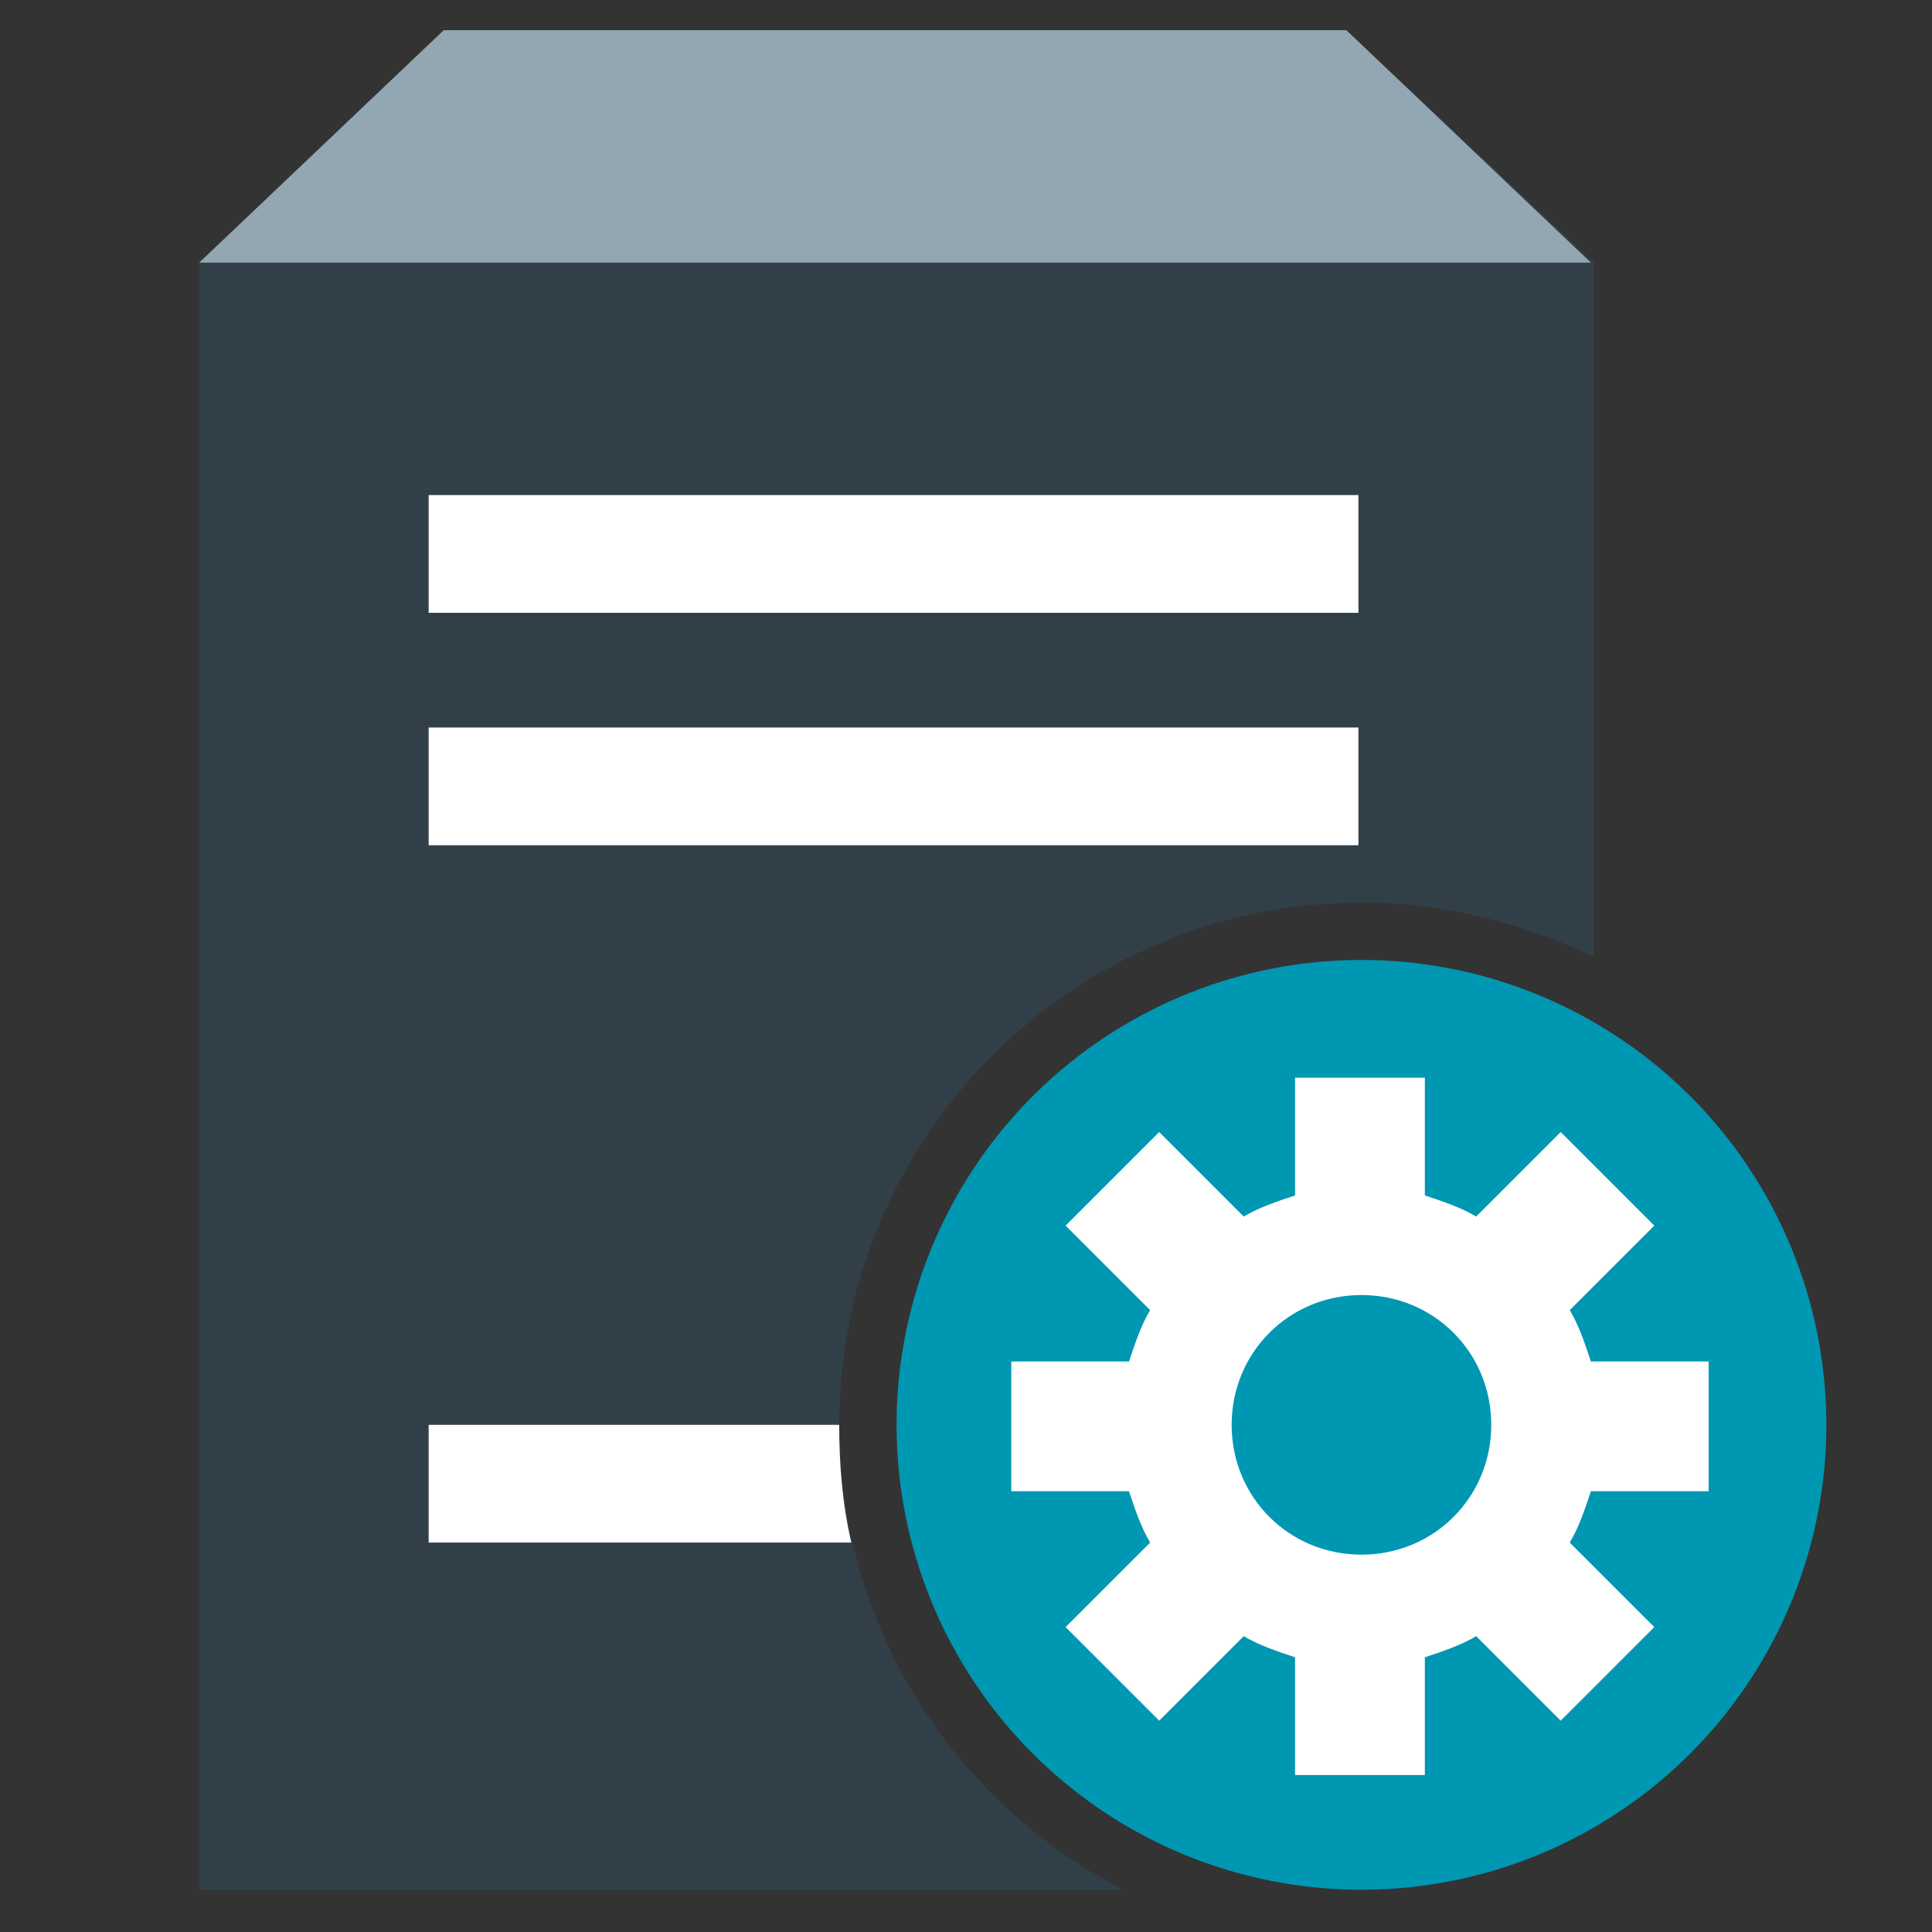 <?xml version="1.0" encoding="utf-8"?>
<!-- Generator: Adobe Illustrator 19.1.0, SVG Export Plug-In . SVG Version: 6.00 Build 0)  -->
<svg version="1.1" id="Layer_1" xmlns="http://www.w3.org/2000/svg" xmlns:xlink="http://www.w3.org/1999/xlink" x="0px" y="0px"
	 viewBox="-265 388.9 64 64" style="enable-background:new -265 388.9 64 64;" xml:space="preserve">
<rect x="-265" y="388.9" width="64" height="64" fill="#333333" stroke="none"/>
<style type="text/css">
	.st0{fill:#314048;}
	.st1{fill:#FFFFFF;}
	.st2{fill:#92A7B2;}
	.st3{fill:#0097B2;}
</style>
<g>
	<g>
		<path class="st0" d="M-237.2,436.1c0-9.6,7.8-17.3,17.3-17.3c2.8,0,5.4,0.7,7.7,1.8v-23l-8.2-7.7h-29.9l-8.1,7.7v53.9h30.6
			C-233.4,448.6-237.2,442.8-237.2,436.1z"/>
	</g>
</g>
<g>
	<rect x="-250.8" y="405.3" class="st1" width="30.8" height="3.9"/>
	<rect x="-250.8" y="413" class="st1" width="30.8" height="3.9"/>
	<path class="st1" d="M-237.2,436.1h-13.6v3.9h14C-237.1,438.7-237.2,437.4-237.2,436.1z"/>
</g>
<g>
	<g>
		<polygon class="st2" points="-220.4,389.9 -250.3,389.9 -258.4,397.6 -212.3,397.6 		"/>
	</g>
</g>
<circle class="st3" cx="-219.9" cy="436.1" r="15.4"/>
<path class="st1" d="M-208.4,438.3v-4.3h-3.9c-0.2-0.6-0.4-1.2-0.7-1.7l2.8-2.8l-3.1-3.1l-2.8,2.8c-0.5-0.3-1.1-0.5-1.7-0.7v-3.9
	h-4.3v3.9c-0.6,0.2-1.2,0.4-1.7,0.7l-2.8-2.8l-3.1,3.1l2.8,2.8c-0.3,0.5-0.5,1.1-0.7,1.7h-3.9v4.3h3.9c0.2,0.6,0.4,1.2,0.7,1.7
	l-2.8,2.8l3.1,3.1l2.8-2.8c0.5,0.3,1.1,0.5,1.7,0.7v3.9h4.3v-3.9c0.6-0.2,1.2-0.4,1.7-0.7l2.8,2.8l3.1-3.1l-2.8-2.8
	c0.3-0.5,0.5-1.1,0.7-1.7H-208.4z M-219.9,440.4c-2.4,0-4.3-1.9-4.3-4.3c0-2.4,1.9-4.3,4.3-4.3c2.4,0,4.3,1.9,4.3,4.3
	C-215.6,438.5-217.5,440.4-219.9,440.4z"/>
</svg>
